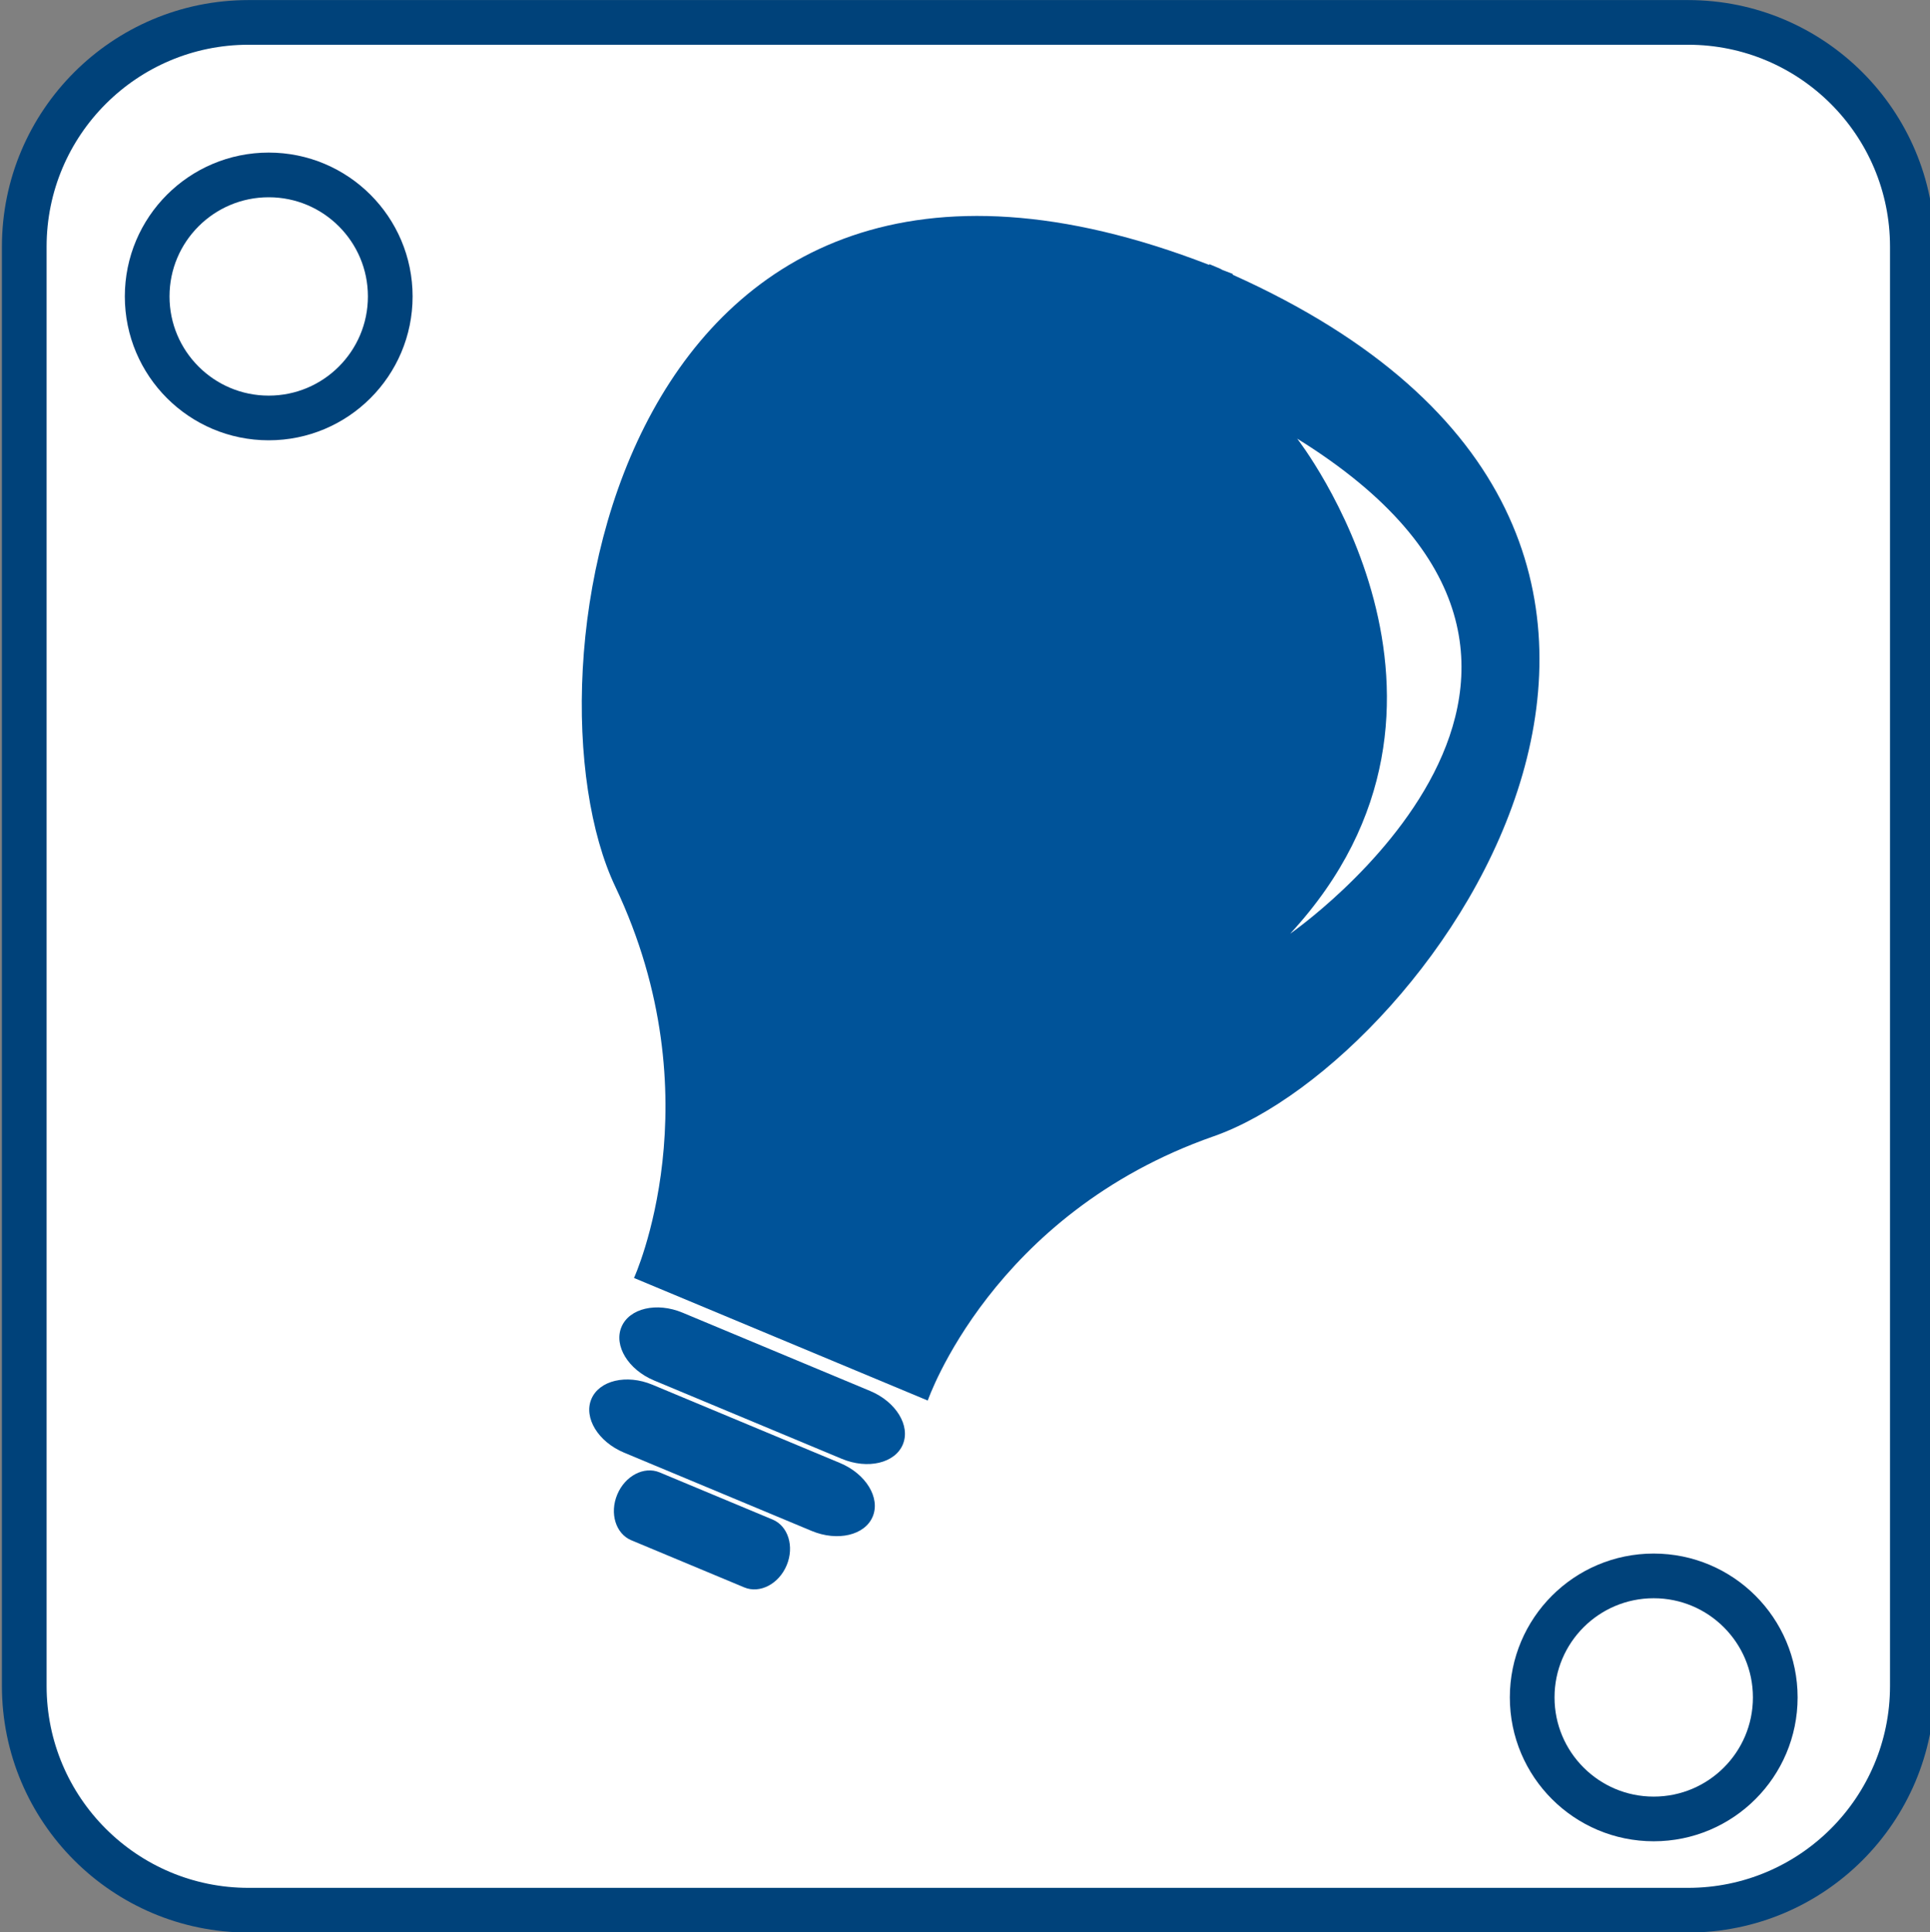 <?xml version="1.0" encoding="utf-8"?>
<!-- Generator: Adobe Illustrator 16.0.0, SVG Export Plug-In . SVG Version: 6.00 Build 0)  -->
<!DOCTYPE svg PUBLIC "-//W3C//DTD SVG 1.1//EN" "http://www.w3.org/Graphics/SVG/1.1/DTD/svg11.dtd">
<svg version="1.1" id="Capa_1" xmlns="http://www.w3.org/2000/svg" xmlns:xlink="http://www.w3.org/1999/xlink" x="0px" y="0px"
	 width="172.75px" height="172.958px" viewBox="0 0 172.75 172.958" enable-background="new 0 0 172.75 172.958"
	 xml:space="preserve">
<rect x="0" y="0" width="172.75" height="172.958" fill="#808080" stroke="none"/>
<g>
	<path fill="#FFFFFF" stroke="#00427A" stroke-width="4" stroke-miterlimit="10" d="M171.171,150.927
		c0,11.089-8.988,20.079-20.08,20.079H22.251c-11.09,0-20.08-8.99-20.08-20.079V22.086c0-11.089,8.99-20.08,20.08-20.08h128.84
		c11.092,0,20.08,8.991,20.08,20.08V150.927z"/>
	<path fill="#FFFFFF" stroke="#00427A" stroke-width="4" stroke-miterlimit="10" d="M137.142,151.957
		c0,6.008,4.871,10.879,10.877,10.879l0,0c6.008,0,10.881-4.871,10.881-10.879l0,0c0-6.008-4.873-10.878-10.881-10.878l0,0
		C142.013,141.078,137.142,145.949,137.142,151.957L137.142,151.957z"/>
	<path fill="#FFFFFF" stroke="#00427A" stroke-width="4" stroke-miterlimit="10" d="M13.173,26.538
		c0,6.008,4.871,10.879,10.879,10.879l0,0c6.008,0,10.879-4.871,10.879-10.879l0,0c0-6.008-4.871-10.878-10.879-10.878l0,0
		C18.044,15.66,13.173,20.53,13.173,26.538L13.173,26.538z"/>
</g>
<g>
	<g>
		<path fill="#005399" d="M80.811,129.311c-0.701,1.679-3.146,2.254-5.465,1.286l-16.793-7.01c-2.32-0.969-3.629-3.111-2.928-4.79
			l0,0c0.699-1.678,3.145-2.253,5.465-1.285l16.793,7.01C80.201,125.49,81.512,127.632,80.811,129.311L80.811,129.311z"/>
		<path fill="#005399" d="M78.115,135.767c-0.697,1.673-3.145,2.254-5.465,1.286l-16.793-7.01c-2.318-0.969-3.627-3.117-2.928-4.79
			l0,0c0.699-1.678,3.146-2.258,5.467-1.29l16.793,7.01C77.508,131.941,78.816,134.089,78.115,135.767L78.115,135.767z"/>
		<path fill="#005399" d="M70.414,140.127c-0.701,1.677-2.4,2.563-3.795,1.982l-10.111-4.221c-1.395-0.582-1.961-2.414-1.26-4.092
			l0,0c0.699-1.68,2.4-2.565,3.795-1.983l10.111,4.221C70.549,136.615,71.115,138.448,70.414,140.127L70.414,140.127z"/>
		<path fill="#005399" d="M110.322,24.589l0.027-0.065c0,0-0.715-0.266-1.08-0.412c-0.352-0.152,1.08,0.412-1.018-0.464
			l-0.027,0.063C55.184,3.149,46.168,60.626,55.072,79.37c9.018,18.993,1.676,35.037,1.676,35.037l12.594,5.257l2.1,0.876
			l11.6,4.841c0,0,5.74-16.711,25.586-23.655C128.205,94.879,162.221,47.885,110.322,24.589z M115.48,83.586
			c19.111-20.682,0.627-44.317,0.627-44.317C149.562,60.003,115.48,83.586,115.48,83.586z"/>
	</g>
</g>
</svg>
